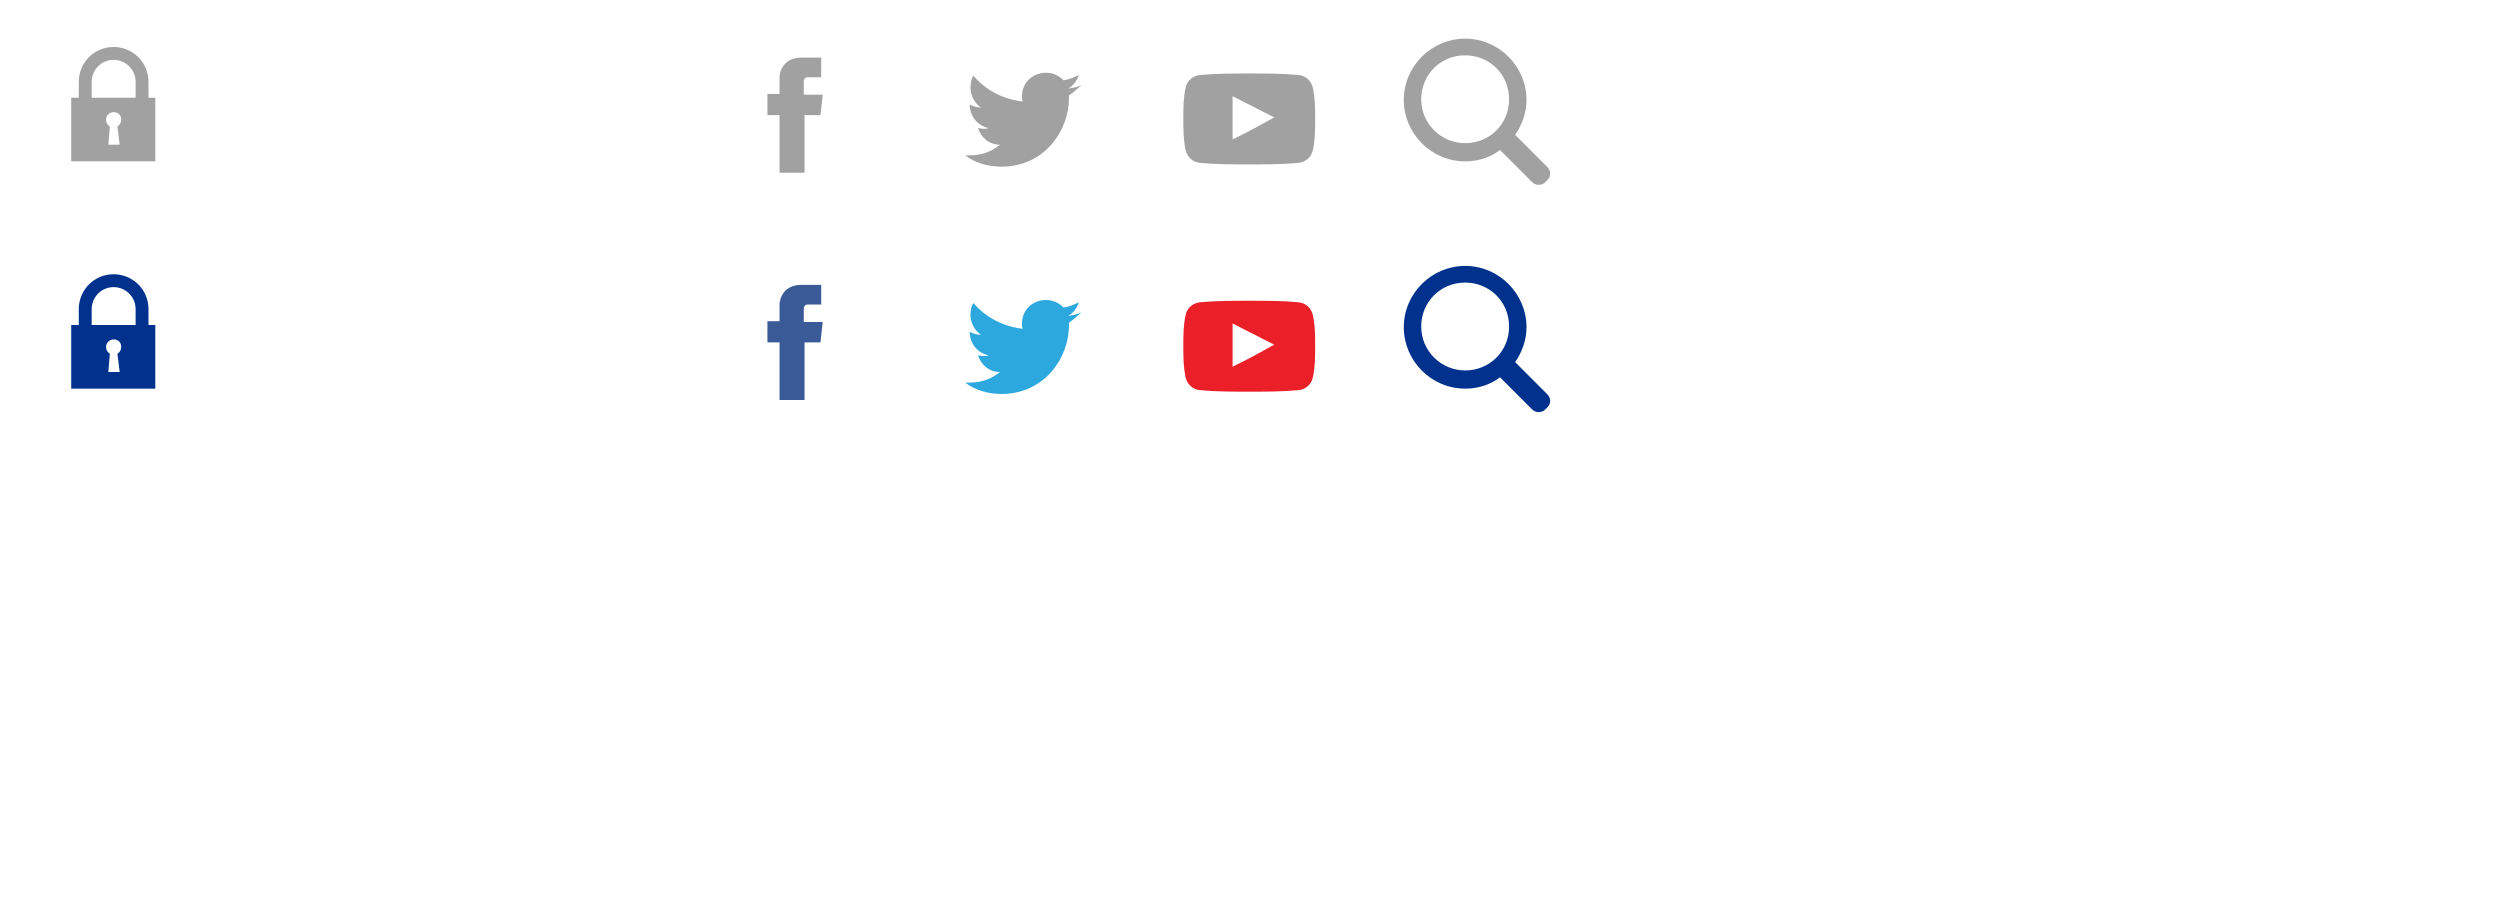 <?xml version="1.0" encoding="utf-8"?>
<!-- Generator: Adobe Illustrator 19.0.1, SVG Export Plug-In . SVG Version: 6.00 Build 0)  -->
<svg version="1.1" id="Layer_1" xmlns="http://www.w3.org/2000/svg" xmlns:xlink="http://www.w3.org/1999/xlink" x="0px" y="0px"
	 viewBox="-140 337 330 120" style="enable-background:new -140 337 330 120;" xml:space="preserve">
<style type="text/css">
	.st0{fill:#A1A1A1;}
	.st1{fill:#3A5A98;}
	.st2{fill:#2CA8DF;}
	.st3{fill:#EA1F27;}
	.st4{fill:#00328D;}
	.st5{fill:#2E2E2E;}
	.st6{display:none;}
	.st7{display:inline;fill:none;stroke:#000000;stroke-miterlimit:10;}
</style>
<path class="st0" d="M-31.7,352.2h-2.1v7.6h-3.3v-7.6h-1.6v-2.8h1.6v-2.3c0,0,0.1-2.5,2.9-2.5c2.8,0,2.6,0,2.6,0v2.6h-1.7
	c0,0-0.6-0.1-0.6,0.6v1.7h2.5L-31.7,352.2z"/>
<path class="st0" d="M1.1,349.6c0,0.1,0,0.3,0,0.4c0,4.2-3.2,9-8.9,9c-1.8,0-3.5-0.5-4.8-1.5c0.2,0,0.5,0,0.7,0
	c1.5,0,2.8-0.5,3.9-1.4c-1.4,0-2.5-0.9-2.9-2.2c0.2,0,0.4,0.1,0.6,0.1c0.3,0,0.5,0,0.8-0.1c-1.5-0.3-2.5-1.6-2.5-3.1l0,0
	c0.4,0.2,0.9,0.4,1.5,0.4c-0.8-0.5-1.4-1.6-1.4-2.6c0-0.6,0.1-1.2,0.4-1.6c1.6,1.9,3.9,3.1,6.5,3.4c-0.1-0.2-0.1-0.5-0.1-0.7
	c0-1.8,1.4-3.1,3.2-3.1c0.9,0,1.7,0.4,2.3,1c0.7-0.1,1.4-0.4,2-0.7c-0.2,0.7-0.7,1.4-1.4,1.8c0.6-0.1,1.3-0.2,1.8-0.5
	C2.2,348.7,1.7,349.2,1.1,349.6z"/>
<path class="st0" d="M33.3,348.6c-0.2-0.9-0.9-1.6-1.9-1.7c-2.1-0.2-4.3-0.2-6.5-0.2s-4.3,0-6.5,0.2c-0.9,0.1-1.7,0.7-1.9,1.7
	c-0.3,1.3-0.3,2.7-0.3,4.1s0,2.7,0.3,4.1c0.2,0.9,0.9,1.6,1.9,1.7c2.1,0.2,4.3,0.2,6.5,0.2s4.3,0,6.5-0.2c0.9-0.1,1.7-0.7,1.9-1.7
	c0.3-1.3,0.3-2.7,0.3-4.1S33.6,350,33.3,348.6z M22.7,355.4v-5.7c1.8,0.9,3.7,1.9,5.5,2.8C26.4,353.5,24.6,354.5,22.7,355.4z"/>
<path class="st0" d="M64.2,359l-4.2-4.2c0.9-1.3,1.5-2.9,1.5-4.6c0-4.4-3.6-8.1-8.1-8.1c-4.4,0-8.1,3.6-8.1,8.1
	c0,4.4,3.6,8.1,8.1,8.1c1.7,0,3.3-0.5,4.6-1.5l4.2,4.2c0.3,0.3,0.6,0.4,0.9,0.4s0.7-0.1,0.9-0.4C64.8,360.4,64.8,359.6,64.2,359z
	 M53.4,355.9c-3.1,0-5.8-2.5-5.8-5.8c0-3.2,2.5-5.8,5.8-5.8c3.2,0,5.8,2.5,5.8,5.8C59.2,353.4,56.6,355.9,53.4,355.9z"/>
<g>
	<path class="st0" d="M-120.4,349.9v-2.1c0-2.6-2.1-4.6-4.6-4.6c-2.6,0-4.6,2.1-4.6,4.6v2.1h-1v8.4h11.1v-8.4H-120.4z M-124.2,356.1
		h-1.5l0.2-2.4c-0.3-0.2-0.5-0.5-0.5-0.9c0-0.6,0.5-1,1-1c0.6,0,1,0.4,1,1c0,0.4-0.2,0.7-0.5,0.9L-124.2,356.1z M-122.1,349.9h-5.8
		v-2.1c0-1.5,1.2-2.9,2.9-2.9c1.5,0,2.9,1.2,2.9,2.9C-122.1,347.8-122.1,349.9-122.1,349.9z"/>
</g>
<path class="st0" d="M-124.2,355.9"/>
<path class="st1" d="M-31.7,382.2h-2.1v7.6h-3.3v-7.6h-1.6v-2.8h1.6v-2.3c0,0,0.1-2.5,2.9-2.5c2.8,0,2.6,0,2.6,0v2.6h-1.7
	c0,0-0.6-0.1-0.6,0.6v1.7h2.5L-31.7,382.2z"/>
<path class="st2" d="M1.1,379.6c0,0.1,0,0.3,0,0.4c0,4.2-3.2,9-8.9,9c-1.8,0-3.5-0.5-4.8-1.5c0.2,0,0.5,0,0.7,0
	c1.5,0,2.8-0.5,3.9-1.4c-1.4,0-2.5-0.9-2.9-2.2c0.2,0,0.4,0.1,0.6,0.1c0.3,0,0.5,0,0.8-0.1c-1.5-0.3-2.5-1.6-2.5-3.1l0,0
	c0.4,0.2,0.9,0.4,1.5,0.4c-0.8-0.5-1.4-1.6-1.4-2.6c0-0.6,0.1-1.2,0.4-1.6c1.6,1.9,3.9,3.1,6.5,3.4c-0.1-0.2-0.1-0.5-0.1-0.7
	c0-1.8,1.4-3.1,3.2-3.1c0.9,0,1.7,0.4,2.3,1c0.7-0.1,1.4-0.4,2-0.7c-0.2,0.7-0.7,1.4-1.4,1.8c0.6-0.1,1.3-0.2,1.8-0.5
	C2.2,378.7,1.7,379.2,1.1,379.6z"/>
<path class="st3" d="M33.3,378.6c-0.2-0.9-0.9-1.6-1.9-1.7c-2.1-0.2-4.3-0.2-6.5-0.2s-4.3,0-6.5,0.2c-0.9,0.1-1.7,0.7-1.9,1.7
	c-0.3,1.3-0.3,2.7-0.3,4.1s0,2.7,0.3,4.1c0.2,0.9,0.9,1.6,1.9,1.7c2.1,0.2,4.3,0.2,6.5,0.2s4.3,0,6.5-0.2c0.9-0.1,1.7-0.7,1.9-1.7
	c0.3-1.3,0.3-2.7,0.3-4.1S33.6,380,33.3,378.6z M22.7,385.4v-5.7c1.8,0.9,3.7,1.9,5.5,2.8C26.4,383.5,24.6,384.5,22.7,385.4z"/>
<path class="st4" d="M64.2,389l-4.2-4.2c0.9-1.3,1.5-2.9,1.5-4.6c0-4.4-3.6-8.1-8.1-8.1c-4.4,0-8.1,3.6-8.1,8.1
	c0,4.4,3.6,8.1,8.1,8.1c1.7,0,3.3-0.5,4.6-1.5l4.2,4.2c0.3,0.3,0.6,0.4,0.9,0.4s0.7-0.1,0.9-0.4C64.8,390.4,64.8,389.6,64.2,389z
	 M53.4,385.9c-3.1,0-5.8-2.5-5.8-5.8c0-3.2,2.5-5.8,5.8-5.8c3.2,0,5.8,2.5,5.8,5.8C59.2,383.4,56.6,385.9,53.4,385.9z"/>
<path class="st5" d="M-124.2,385.9"/>
<path class="st4" d="M-120.4,379.9v-2.1c0-2.6-2.1-4.6-4.6-4.6c-2.6,0-4.6,2.1-4.6,4.6v2.1h-1v8.4h11.1v-8.4H-120.4z M-124.2,386.1
	h-1.5l0.2-2.4c-0.3-0.2-0.5-0.5-0.5-0.9c0-0.6,0.5-1,1-1c0.6,0,1,0.4,1,1c0,0.4-0.2,0.7-0.5,0.9L-124.2,386.1z M-122.1,379.9h-5.8
	v-2.1c0-1.5,1.2-2.9,2.9-2.9c1.5,0,2.9,1.2,2.9,2.9C-122.1,377.8-122.1,379.9-122.1,379.9z"/>
<g id="Layer_2_1_" class="st6">
	<rect x="-140" y="337" class="st7" width="30" height="30"/>
	<rect x="-110" y="337" class="st7" width="30" height="30"/>
	<rect x="-80" y="337" class="st7" width="30" height="30"/>
	<rect x="-50" y="337" class="st7" width="30" height="30"/>
	<rect x="-20" y="337" class="st7" width="30" height="30"/>
	<rect x="10" y="337" class="st7" width="30" height="30"/>
	<rect x="40" y="337" class="st7" width="30" height="30"/>
	<rect x="70" y="337" class="st7" width="30" height="30"/>
	<rect x="-140" y="367" class="st7" width="30" height="30"/>
	<rect x="-110" y="367" class="st7" width="30" height="30"/>
	<rect x="-80" y="367" class="st7" width="30" height="30"/>
	<rect x="-50" y="367" class="st7" width="30" height="30"/>
	<rect x="-20" y="367" class="st7" width="30" height="30"/>
	<rect x="10" y="367" class="st7" width="30" height="30"/>
	<rect x="40" y="367" class="st7" width="30" height="30"/>
	<rect x="70" y="367" class="st7" width="30" height="30"/>
	<rect x="-140" y="397" class="st7" width="30" height="30"/>
	<rect x="-110" y="397" class="st7" width="30" height="30"/>
	<rect x="-80" y="397" class="st7" width="30" height="30"/>
	<rect x="-50" y="397" class="st7" width="30" height="30"/>
	<rect x="-20" y="397" class="st7" width="30" height="30"/>
	<rect x="10" y="397" class="st7" width="30" height="30"/>
	<rect x="40" y="397" class="st7" width="30" height="30"/>
	<rect x="70" y="397" class="st7" width="30" height="30"/>
	<rect x="-140" y="427" class="st7" width="30" height="30"/>
	<rect x="-110" y="427" class="st7" width="30" height="30"/>
	<rect x="-80" y="427" class="st7" width="30" height="30"/>
	<rect x="-50" y="427" class="st7" width="30" height="30"/>
	<rect x="-20" y="427" class="st7" width="30" height="30"/>
	<rect x="10" y="427" class="st7" width="30" height="30"/>
	<rect x="40" y="427" class="st7" width="30" height="30"/>
	<rect x="70" y="427" class="st7" width="30" height="30"/>
	<rect x="100" y="337" class="st7" width="30" height="30"/>
	<rect x="130" y="337" class="st7" width="30" height="30"/>
	<rect x="160" y="337" class="st7" width="30" height="30"/>
	<rect x="100" y="367" class="st7" width="30" height="30"/>
	<rect x="130" y="367" class="st7" width="30" height="30"/>
	<rect x="160" y="367" class="st7" width="30" height="30"/>
	<rect x="100" y="397" class="st7" width="30" height="30"/>
	<rect x="130" y="397" class="st7" width="30" height="30"/>
	<rect x="160" y="397" class="st7" width="30" height="30"/>
	<rect x="100" y="427" class="st7" width="30" height="30"/>
	<rect x="130" y="427" class="st7" width="30" height="30"/>
	<rect x="160" y="427" class="st7" width="30" height="30"/>
</g>
</svg>

